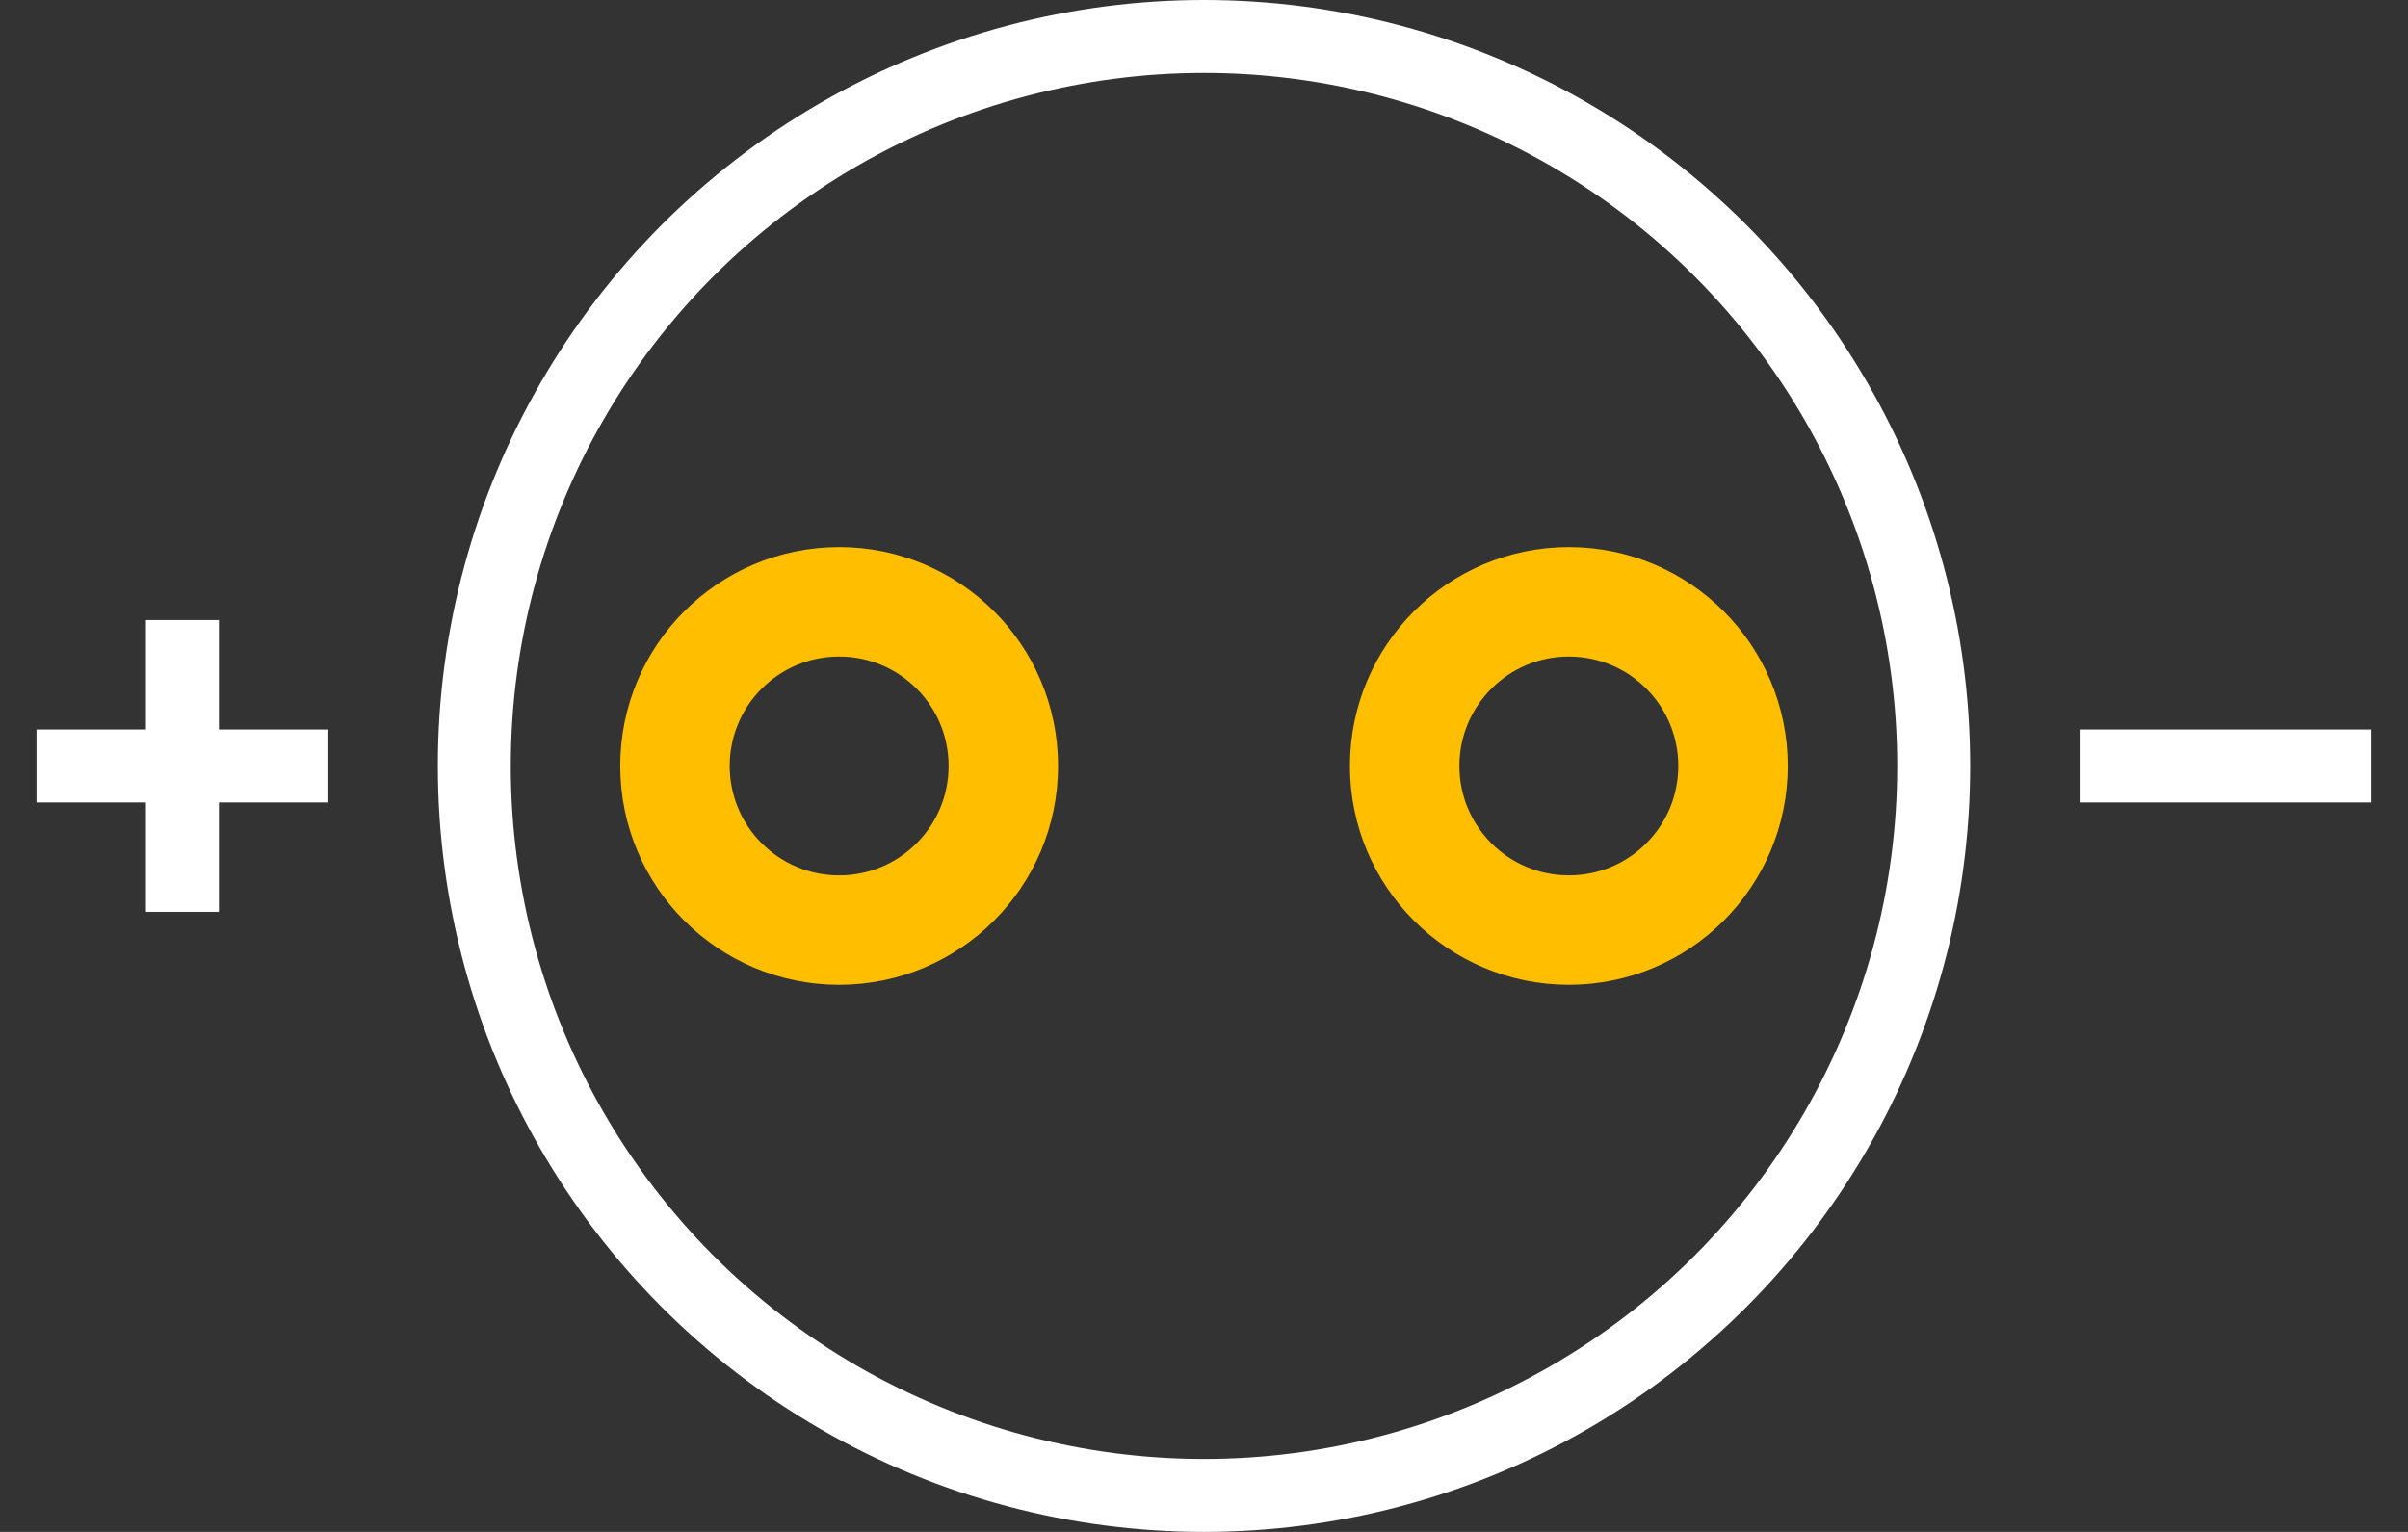 <?xml version="1.0" encoding="UTF-8" standalone="no"?> <svg xmlns:svg="http://www.w3.org/2000/svg" xmlns="http://www.w3.org/2000/svg" version="1.2" baseProfile="tiny" x="0in" y="0in" width="0.33in" height="0.21in" viewBox="0 0 33000 21000" ><rect x="0" y="0" width="33000" height="21000" fill="#333333" stroke="none"/><title>RCY100P.fp</title><desc>Geda footprint file 'RCY100P.fp' converted by Fritzing</desc><g id="copper0">
 <circle fill="none" cx="11500" cy="10500" connectorname="1" stroke="#ffbf00" r="2250" id="connector0pin" stroke-width="1500"/>
 <circle fill="none" cx="21500" cy="10500" connectorname="2" stroke="#ffbf00" r="2250" id="connector1pin" stroke-width="1500"/>
</g>
<g id="silkscreen">
 <circle fill="none" cx="16500" cy="10500" stroke="white" r="10000" stroke-width="1000"/>
 <line fill="none" stroke="white" y1="10500" x1="500" y2="10500" stroke-width="1000" x2="4500"/>
 <line fill="none" stroke="white" y1="8500" x1="2500" y2="12500" stroke-width="1000" x2="2500"/>
 <line fill="none" stroke="white" y1="10500" x1="28500" y2="10500" stroke-width="1000" x2="32500"/>
</g>
</svg>